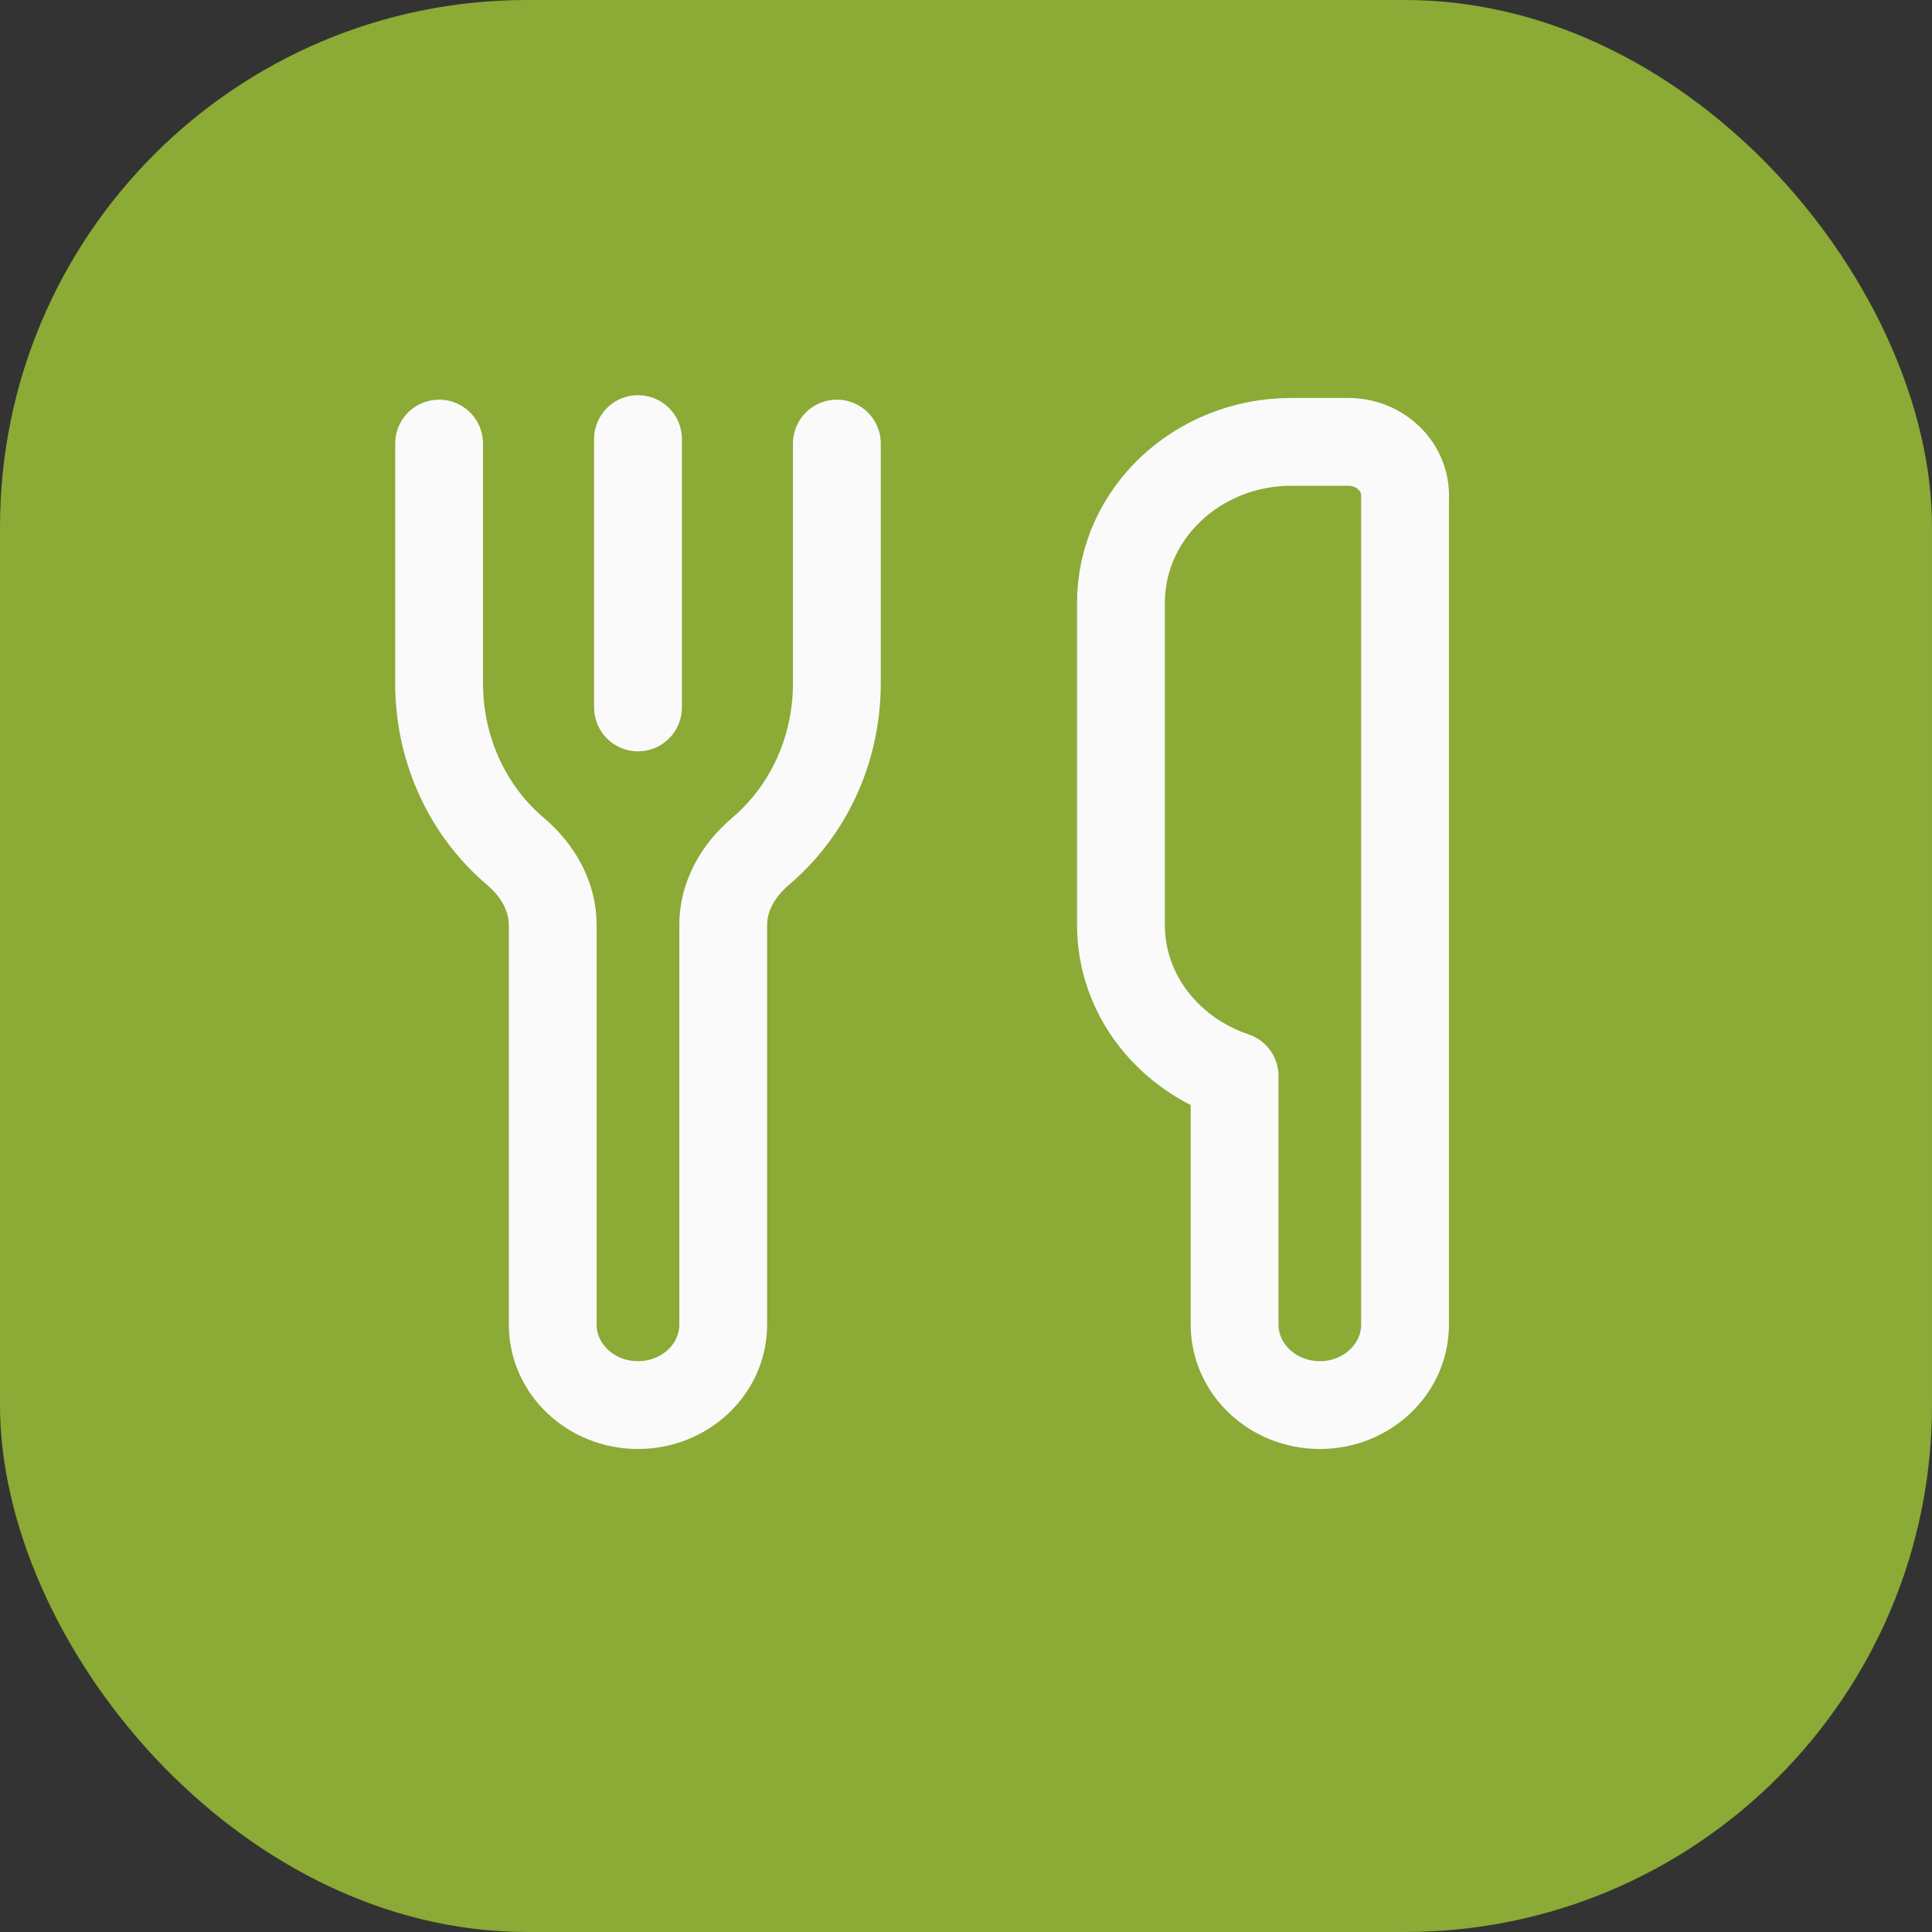<svg xmlns="http://www.w3.org/2000/svg" width="44" height="44" fill="none">
  <rect width="100%" height="100%" fill="#333333" stroke="none"/>
  <rect width="44" height="44" fill="#8BAA36" rx="12"/>
  <path stroke="#FAFAFA" stroke-linecap="round" stroke-linejoin="round" stroke-width="2" d="M10 10.102v5.564-.11c0 1.557.68 2.936 1.733 3.828.515.436.855 1.026.855 1.68v9.103c0 1.012.87 1.833 1.941 1.833 1.072 0 1.942-.821 1.942-1.833v-9.104c0-.653.34-1.242.855-1.679 1.053-.892 1.733-2.27 1.733-3.828v-5.454 5.454M14.53 16.111V10M32 11.285c0-.674-.58-1.222-1.294-1.222h-1.294c-2.145 0-3.883 1.642-3.883 3.667v7.333c0 1.594 1.084 2.937 2.588 3.442v5.662c0 1.011.87 1.833 1.942 1.833 1.071 0 1.94-.822 1.94-1.834V11.285Z"/>
</svg>
